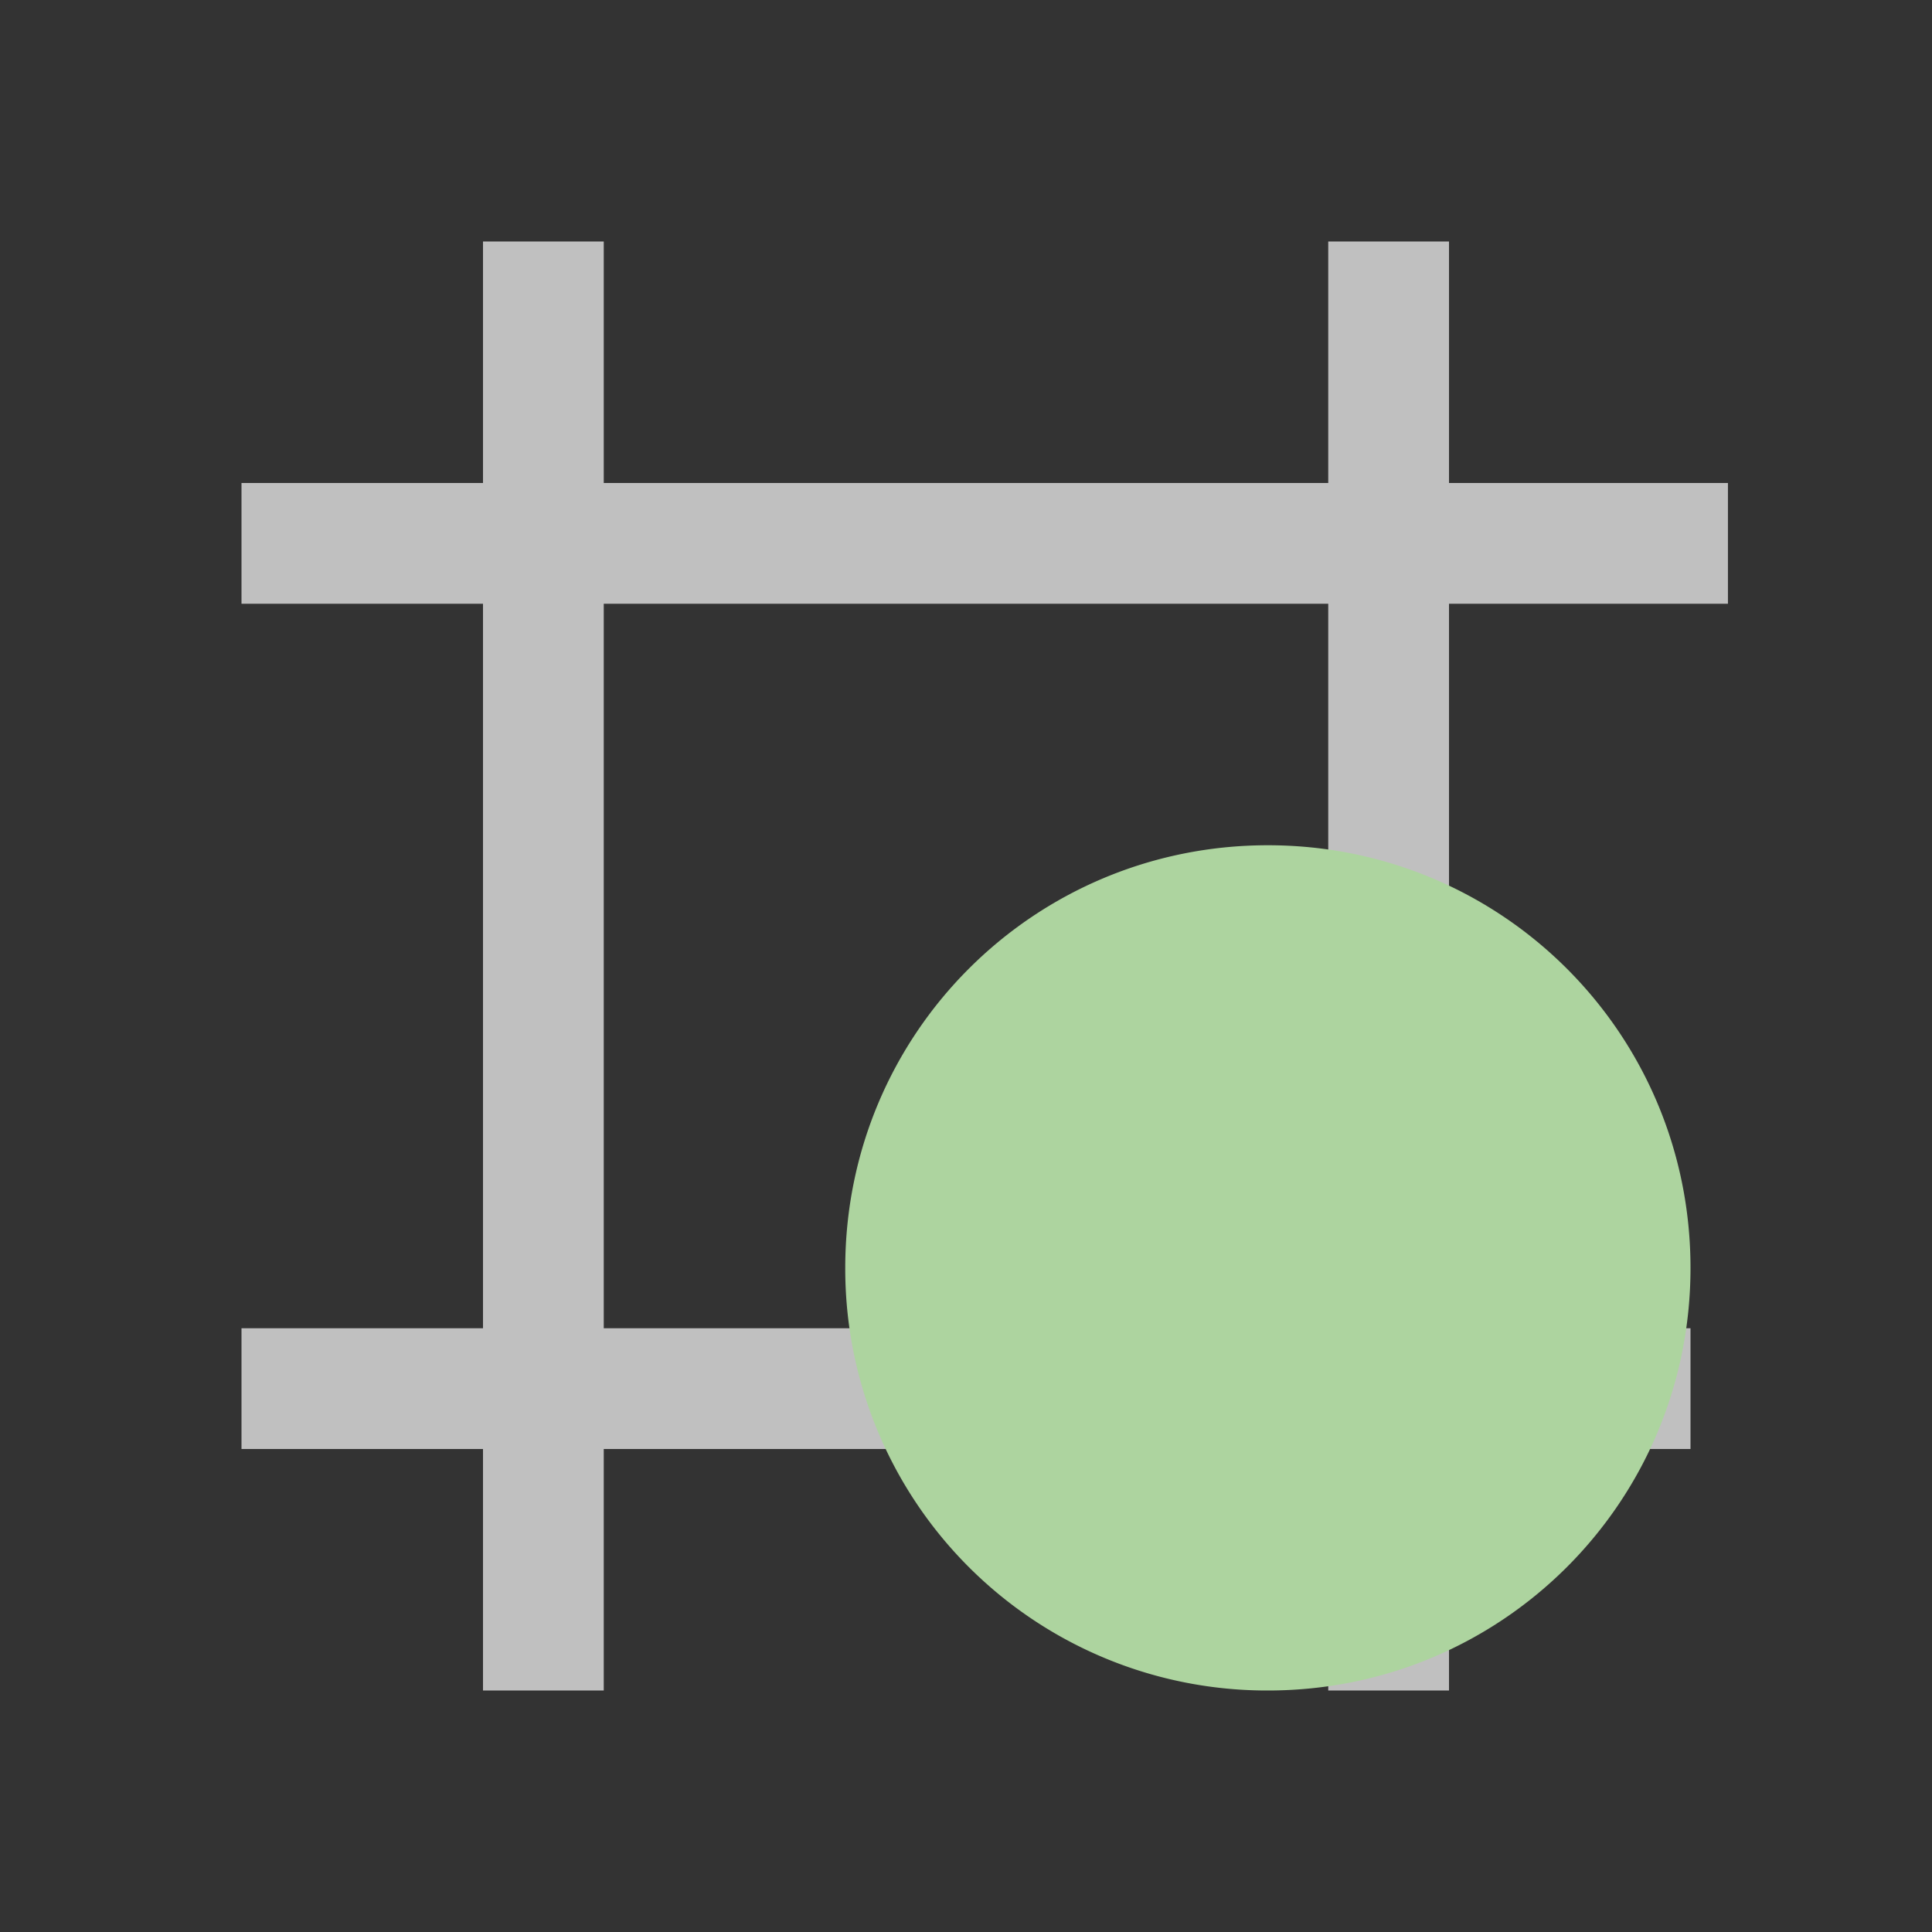<svg xmlns="http://www.w3.org/2000/svg" viewBox="0 0 16 16">
    <rect x="0" y="0" width="16" height="16" fill="#333333" stroke="none"/>
    <path d="M4 2v2H2v1h2v6H2v1h2v2h1v-2h6v2h1v-2h2v-1h-2V5h2.31V4H12V2h-1v2H5V2H4Zm1 3h6v6H5V5z" style="fill:currentColor;fill-opacity:1;stroke:none;color:#fdfdfd;opacity:.7"/>
    <path d="M10.5 7c1.939 0 3.5 1.561 3.5 3.5S12.439 14 10.5 14A3.492 3.492 0 0 1 7 10.5C7 8.561 8.561 7 10.5 7z" style="fill:currentColor;fill-opacity:1;stroke:none;color:#add49f"/>
</svg>
